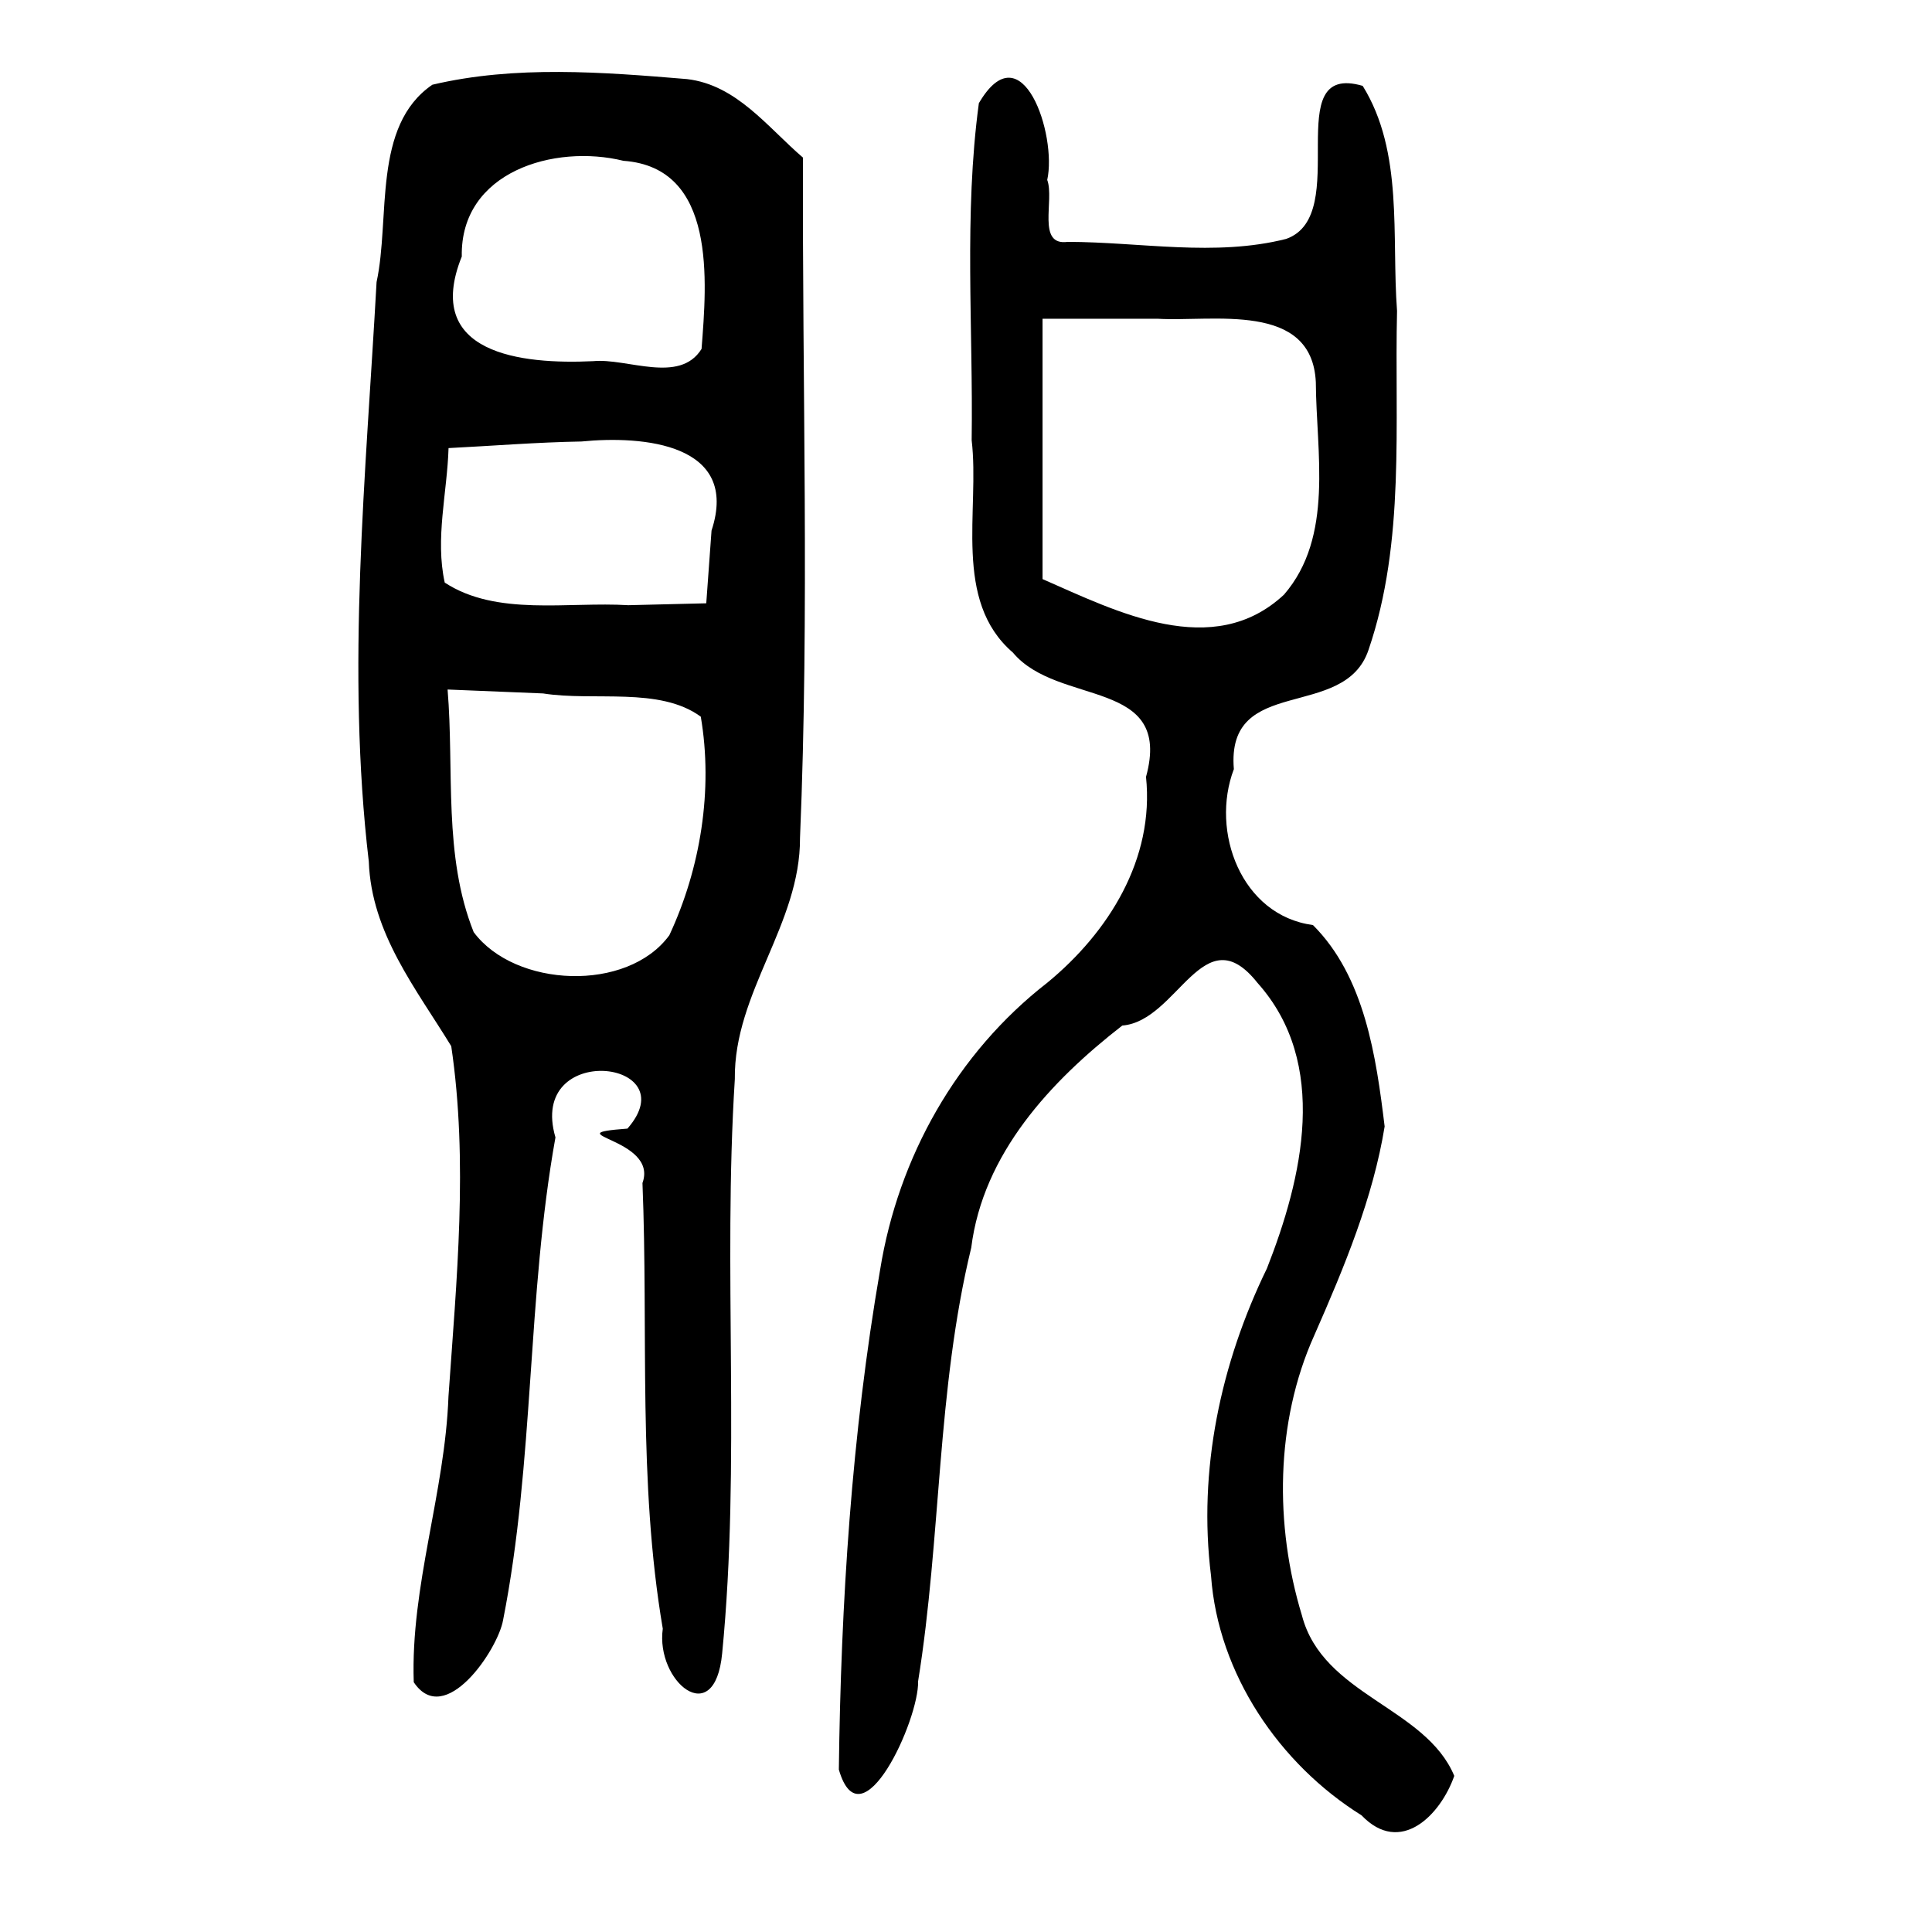 <?xml version="1.0" encoding="UTF-8" standalone="no"?>
<!-- Created with Inkscape (http://www.inkscape.org/) -->

<svg
   xmlns:dc="http://purl.org/dc/elements/1.1/"
   xmlns:cc="http://creativecommons.org/ns#"
   xmlns:rdf="http://www.w3.org/1999/02/22-rdf-syntax-ns#"
   xmlns:svg="http://www.w3.org/2000/svg"
   xmlns="http://www.w3.org/2000/svg"
   xmlns:sodipodi="http://sodipodi.sourceforge.net/DTD/sodipodi-0.dtd"
   xmlns:inkscape="http://www.inkscape.org/namespaces/inkscape"
   width="300"
   height="300"
   id="svg2"
   version="1.1"
   inkscape:version="0.48.4 r9939"
   sodipodi:docname="image-seal.svg">
  <defs
     id="defs4" />
  <sodipodi:namedview
     id="base"
     pagecolor="#ffffff"
     bordercolor="#666666"
     borderopacity="1.0"
     inkscape:pageopacity="0.0"
     inkscape:pageshadow="2"
     inkscape:zoom="1.979899"
     inkscape:cx="200.43343"
     inkscape:cy="134.48103"
     inkscape:document-units="px"
     inkscape:current-layer="layer1"
     showgrid="false"
     inkscape:window-width="1215"
     inkscape:window-height="1000"
     inkscape:window-x="65"
     inkscape:window-y="24"
     inkscape:window-maximized="1" />
  <g
     inkscape:label="Calque 1"
     inkscape:groupmode="layer"
     id="layer1"
     transform="translate(0,-752.362)">
    <path
       style="fill:#000000"
       d="m 211.427,1034.251 c -12.752,-7.951 -22.289,-21.982 -23.378,-37.201 -2.045,-16.402 1.493,-32.972 8.679,-47.728 5.514,-14.03 9.731,-31.836 -1.467,-44.342 -8.387,-10.591 -12.337,5.935 -20.993,6.63 -11.14,8.661 -21.626,19.897 -23.455,34.499 -5.364,22.094 -4.654,44.999 -8.251,67.322 0.173,5.945 -8.838,25.692 -12.306,13.711 0.322,-25.931 1.986,-52.004 6.405,-77.587 2.814,-17.489 11.914,-33.692 25.979,-44.611 9.501,-7.815 16.637,-19.189 15.313,-31.949 4.234,-15.441 -13.654,-10.884 -20.67,-19.3 -9.401,-8.095 -5.123,-22.121 -6.403,-32.977 0.245,-17.424 -1.222,-35.015 1.117,-52.33 6.697,-11.459 12.161,4.922 10.617,11.913 1.155,3.11 -1.682,10.296 3.184,9.617 11.29,0.022 22.863,2.343 33.919,-0.459 10.438,-3.692 -1.276,-27.582 11.879,-23.765 6.377,10.272 4.464,23.354 5.336,34.952 -0.417,17.532 1.333,35.79 -4.431,52.635 -3.737,11.133 -22.149,3.735 -20.908,18.513 -3.686,9.687 1.158,22.732 12.278,24.208 8.048,8.028 9.813,20.414 11.135,31.278 -1.789,11.056 -6.242,21.793 -10.947,32.483 -6.038,13.446 -6.152,29.48 -1.896,43.444 3.236,12.43 19.195,14.222 23.656,24.915 -2.125,6.072 -8.347,12.449 -14.395,6.13 z M 199.376,844.702 c 7.795,-9.024 5.005,-22.039 4.945,-33 -0.596,-12.59 -16.036,-9.329 -24.57,-9.845 -5.955,0 -11.91,0 -17.865,0 0,13.475 0,26.951 0,40.426 11.616,5.091 26.457,12.686 37.49,2.419 z M 64.246,1013.57 c -0.509,-14.942 4.855,-29.434 5.393,-44.382 1.255,-18.044 3.089,-36.418 0.43,-54.376 -5.436,-8.903 -12.396,-17.513 -12.8,-28.657 -3.527,-29.892 -0.448,-60.066 1.205,-89.992 2.156,-9.94 -0.695,-24.25 8.664,-30.645 12.881,-3.037 26.468,-1.962 39.546,-0.874 7.719,0.902 12.505,7.485 18.006,12.195 -0.142,35.204 1.011,70.439 -0.464,105.617 0.072,13.421 -10.286,24.025 -10.122,37.472 -1.876,29.692 0.93,59.555 -1.969,89.186 -1.153,12.024 -10.355,4.327 -9.218,-3.849 -3.898,-22.883 -2.221,-46.151 -3.154,-69.205 2.56,-7.047 -14.138,-7.559 -2.333,-8.448 9.4,-10.736 -15.555,-13.602 -11.179,1.366 -4.451,24.784 -3.253,50.258 -8.131,74.945 -0.792,4.575 -9.056,16.896 -13.873,9.648 z M 103.932,897.59 c 4.856,-10.394 6.82,-22.612 4.886,-33.942 -6.406,-4.692 -16.585,-2.355 -24.486,-3.609 -4.944,-0.203 -9.887,-0.406 -14.831,-0.609 1.044,12.562 -0.702,25.762 4.052,37.672 6.42,8.636 23.864,9.393 30.379,0.487 l 0,0 z m 6.555,-62.841 c 4.437,-13.507 -10.651,-14.78 -20.194,-13.832 -6.89,0.117 -13.762,0.678 -20.643,1.024 -0.209,6.945 -2.103,14.045 -0.592,20.884 8.061,5.275 19.144,2.938 28.509,3.511 4.034,-0.098 8.067,-0.197 12.101,-0.295 0.273,-3.764 0.546,-7.528 0.819,-11.292 z m -1.55,-28.206 c 0.805,-10.41 2.393,-28.176 -12.131,-29.211 -10.69,-2.64 -25.36,1.666 -25.1,14.86 -6.091,15.15 9.297,16.777 20.412,16.251 5.254,-0.511 13.396,3.607 16.819,-1.901 z"
       id="path3120"
       inkscape:connector-curvature="0" />
  </g>
</svg>

